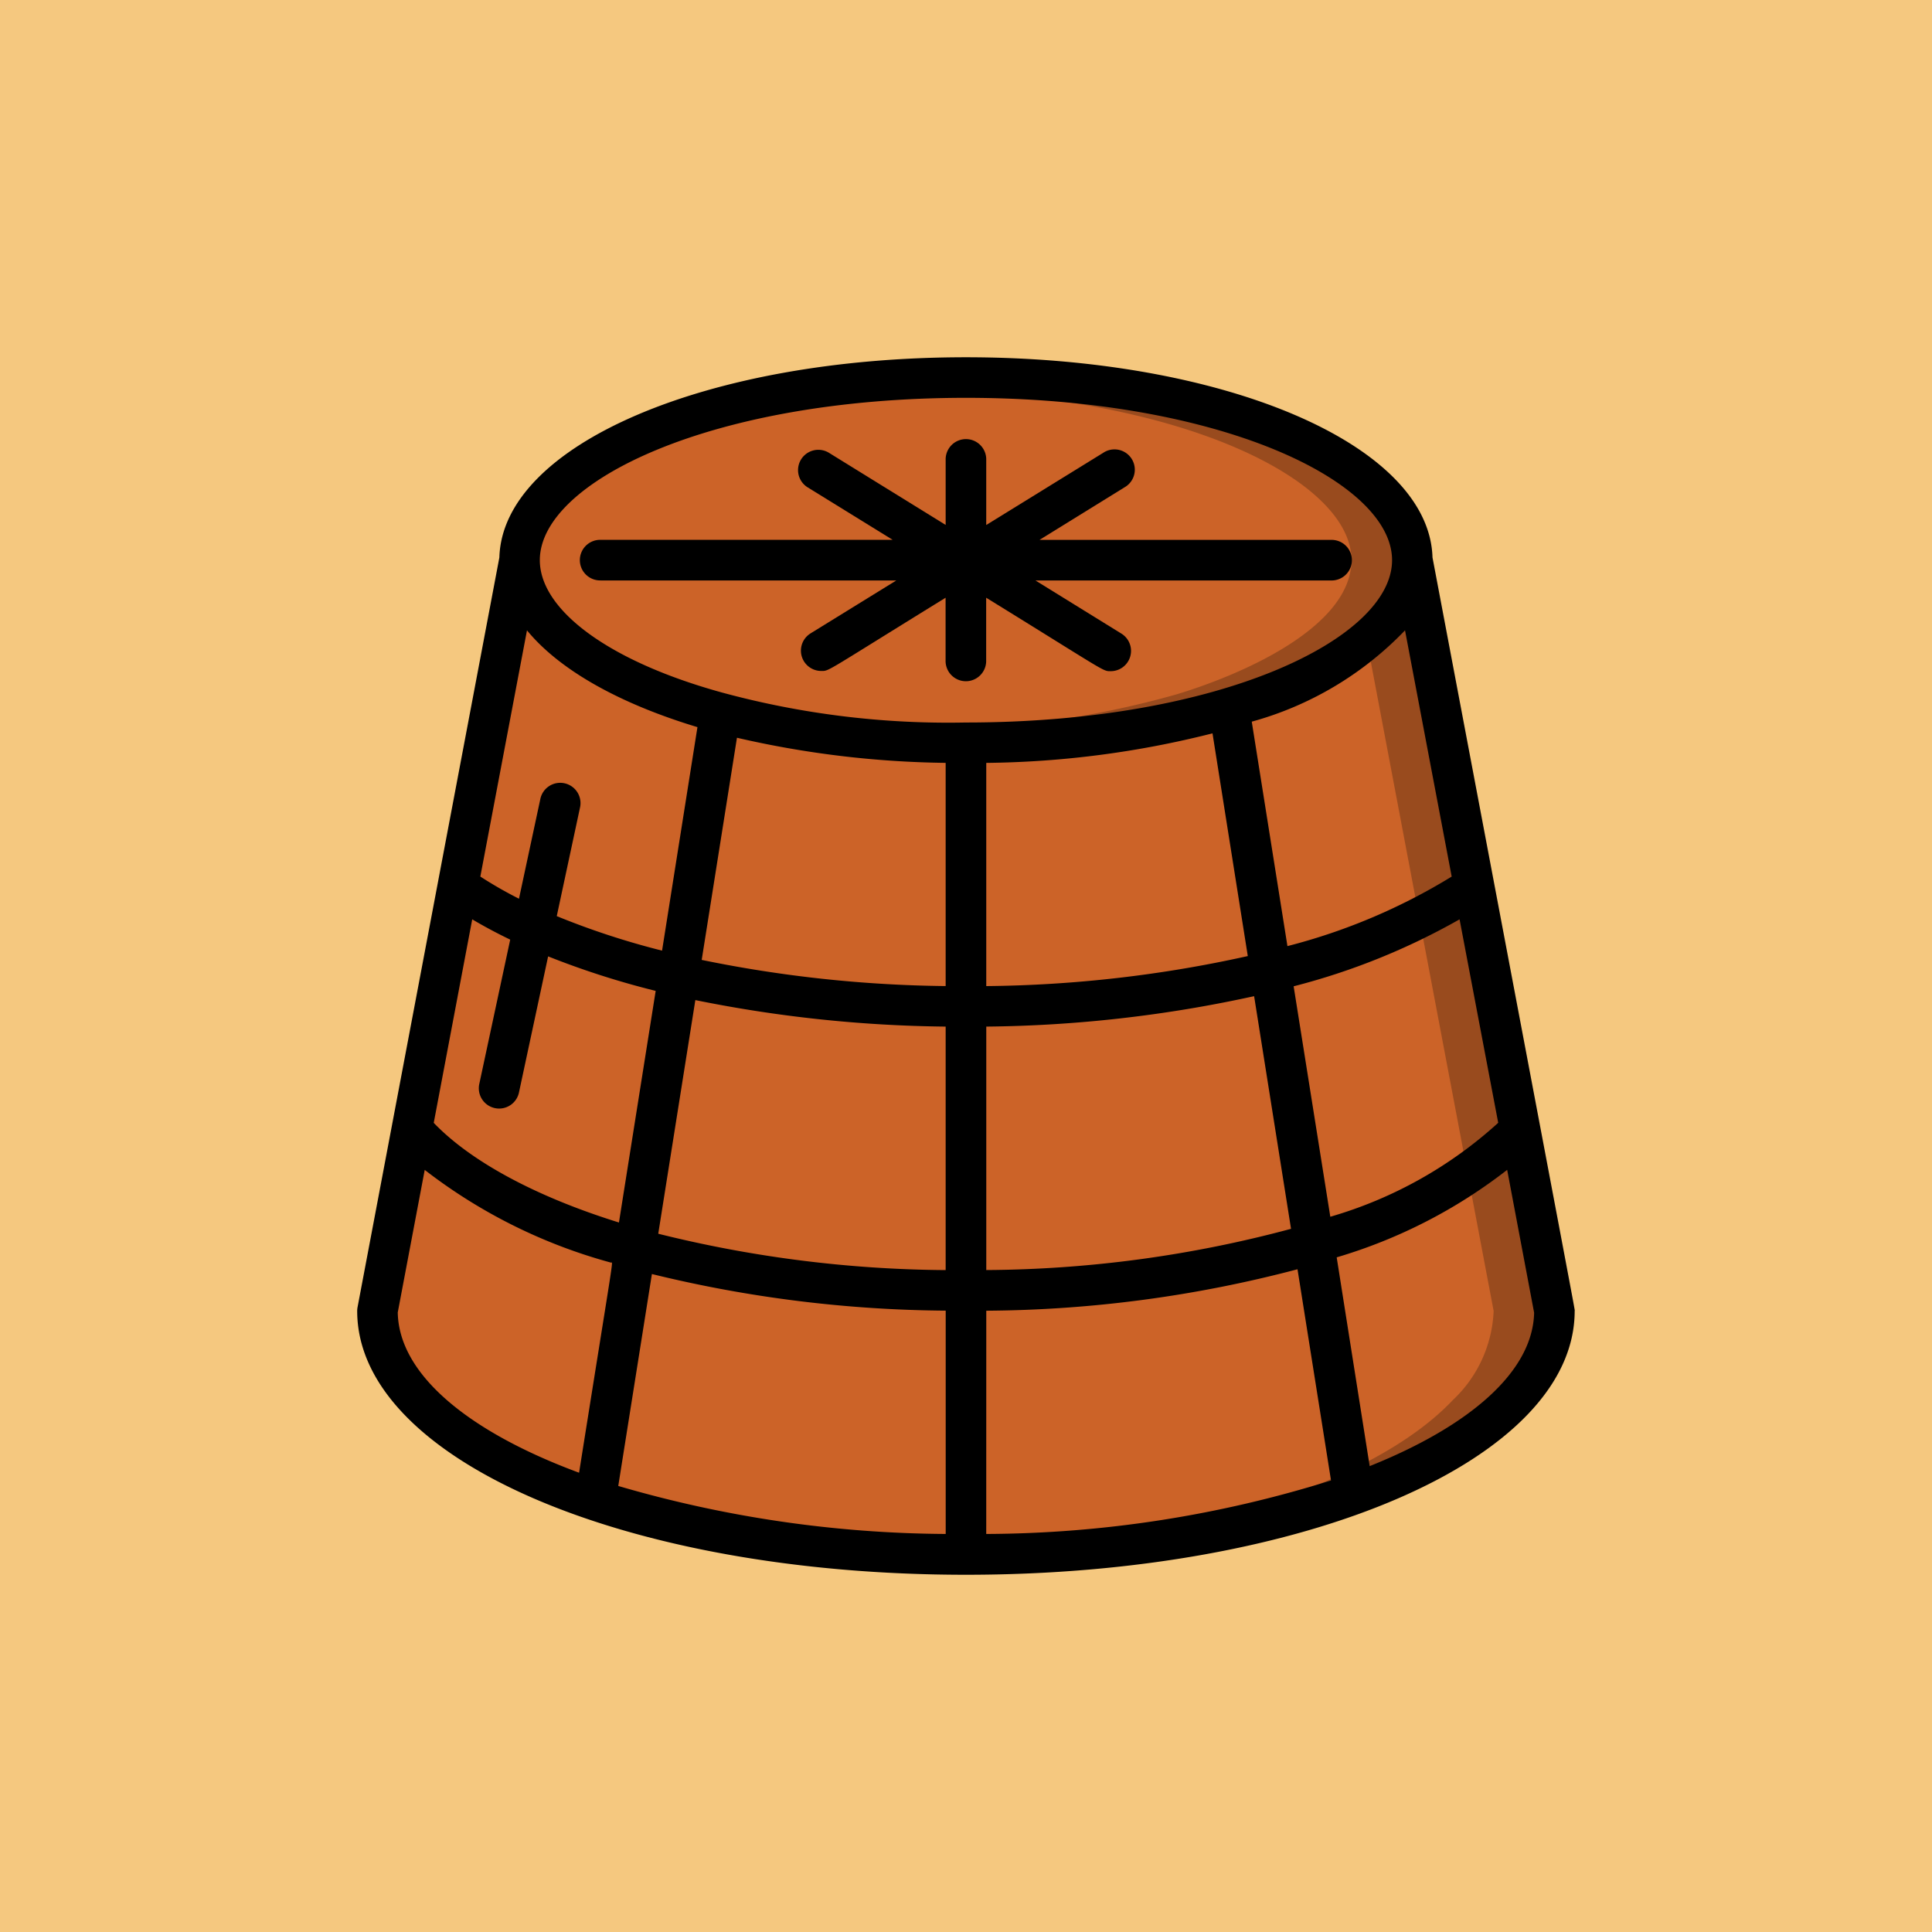 <svg xmlns="http://www.w3.org/2000/svg" width="85" height="85" viewBox="0 0 85 85">
  <g id="Grupo_1110782" data-name="Grupo 1110782" transform="translate(-1335.051 -3954)">
    <rect id="Rectángulo_403801" data-name="Rectángulo 403801" width="85" height="85" transform="translate(1335.051 3954)" fill="#f5c87f"/>
    <g id="_013---Ricotta" data-name="013---Ricotta" transform="translate(1350.766 3969.718)">
      <g id="Icons" transform="translate(0.893 1.446)">
        <path id="Shape" d="M51.779,42.032a5.7,5.7,0,0,1-1.794,3.919c-3.767,3.982-13.132,6.794-24.1,6.794C11.588,52.745,0,47.951,0,42.032,6.778,6.193,5.552,12.669,6.249,9c0,2.268,3.107,4.642,8.329,6.089a41.35,41.35,0,0,0,9.776,1.375A44.96,44.96,0,0,0,37.844,14.9c4.83-1.464,7.687-3.732,7.687-5.9Z" transform="translate(0 -1.519)" fill="#cc6328"/>
        <path id="Shape-2" data-name="Shape" d="M48.461,9A4.381,4.381,0,0,1,46.4,12.239l5.637,29.793a5.7,5.7,0,0,1-1.794,3.919c-3.63,3.839-12.463,6.58-22.909,6.775.494.012.991.019,1.492.019,10.963,0,20.328-2.812,24.1-6.794a5.7,5.7,0,0,0,1.794-3.919Z" transform="translate(-2.931 -1.519)" fill="#994b1e"/>
        <path id="Shape-3" data-name="Shape" d="M46.281,8.092c0,2.962-4.832,5.045-7.687,5.91a46.374,46.374,0,0,1-22.8.312c-.1,0-.13-.125-.464-.125C12.3,13.352,7,11.22,7,8.092,7.009,4.628,14.3.915,25.3.638,25.739.629,26.185.62,26.64.62,38.38.62,46.272,4.486,46.281,8.092Z" transform="translate(-0.751 -0.62)" fill="#cc6328"/>
        <path id="Shape-4" data-name="Shape" d="M28.822.62c-.351,0-.738,0-1.486.024C38.408.9,45.775,4.611,45.784,8.092c0,2.962-4.832,5.045-7.687,5.91a41.329,41.329,0,0,1-10.636,1.561A43.578,43.578,0,0,0,40.775,14c2.857-.865,7.687-2.946,7.687-5.91C48.453,4.486,40.561.62,28.822.62Z" transform="translate(-2.932 -0.62)" fill="#994b1e"/>
      </g>
      <g id="Layer_10" transform="translate(0)">
        <path id="Shape-5" data-name="Shape" d="M47.309,8.809C47.167,3.86,38.21,0,26.782,0S6.4,3.86,6.255,8.809L.016,41.793A.865.865,0,0,0,0,41.959c0,6.508,11.765,11.606,26.782,11.606s26.782-5.1,26.782-11.606c0-.132.387,1.964-6.255-33.15ZM5.061,24.729q.782.464,1.671.893l-1.356,6.33a.893.893,0,1,0,1.746.373L8.4,26.359a36.749,36.749,0,0,0,4.732,1.518l-1.616,10.19c-3.65-1.136-6.509-2.678-8.148-4.384Zm9.909-8.457-1.557,9.834A34.371,34.371,0,0,1,8.78,24.588L9.8,19.825a.893.893,0,1,0-1.746-.373l-.936,4.37a18.252,18.252,0,0,1-1.7-.975L7.47,12.015c1.435,1.749,4.075,3.226,7.5,4.258ZM25.89,17.845v9.82a56.1,56.1,0,0,1-10.733-1.151l1.551-9.774A42.957,42.957,0,0,0,25.89,17.845Zm11.74-1.3,1.553,9.8a55.293,55.293,0,0,1-11.507,1.321v-9.82A42.123,42.123,0,0,0,37.629,16.546ZM46.1,12.015l2.053,10.833a26.289,26.289,0,0,1-7.226,3.059l-1.57-9.875A14.765,14.765,0,0,0,46.1,12.015ZM14.877,28.282A58.182,58.182,0,0,0,25.89,29.448V40.161a53.708,53.708,0,0,1-12.645-1.6Zm12.8,1.166a57.381,57.381,0,0,0,11.784-1.339l1.624,10.236a52.761,52.761,0,0,1-13.408,1.814Zm-1.785,12.5V51.77a52.251,52.251,0,0,1-14.406-2.112l1.48-9.324A55.811,55.811,0,0,0,25.89,41.945Zm1.785,0a54.821,54.821,0,0,0,13.693-1.824l1.474,9.291A51.314,51.314,0,0,1,27.675,51.77ZM41.2,27.675a29.719,29.719,0,0,0,7.3-2.946l1.7,8.952a18.708,18.708,0,0,1-7.387,4.133ZM26.782,1.785C38,1.785,45.53,5.479,45.53,8.927S38,16.069,26.782,16.069a38.007,38.007,0,0,1-10.726-1.317c-5.023-1.382-8.021-3.65-8.021-5.825C8.035,5.479,15.568,1.785,26.782,1.785Zm-25,40.253,1.189-6.285a23.426,23.426,0,0,0,8.191,4.078c.1.029.192-.777-1.4,9.245C4.934,47.289,1.844,44.777,1.785,42.039Zm42.763,6.748L43.094,39.6a22.659,22.659,0,0,0,7.5-3.849l1.186,6.285c-.056,2.593-2.83,4.984-7.231,6.748Z" transform="translate(0)"/>
        <path id="Shape-6" data-name="Shape" d="M11.9,10.249h13l-3.774,2.329a.893.893,0,0,0,.47,1.652c.366,0,.089.1,5.472-3.221v2.81a.893.893,0,0,0,1.785,0V11.008c5.348,3.3,5.118,3.232,5.481,3.232a.893.893,0,0,0,.47-1.652l-3.783-2.339h13a.893.893,0,1,0,0-1.785H31.2L34.94,6.152A.893.893,0,1,0,34,4.635L28.856,7.809V4.893a.893.893,0,0,0-1.785,0V7.806L21.925,4.625a.893.893,0,1,0-.91,1.537l3.725,2.3H11.9a.893.893,0,1,0,0,1.785Z" transform="translate(-1.181 -0.429)"/>
      </g>
    </g>
  </g>
</svg>
